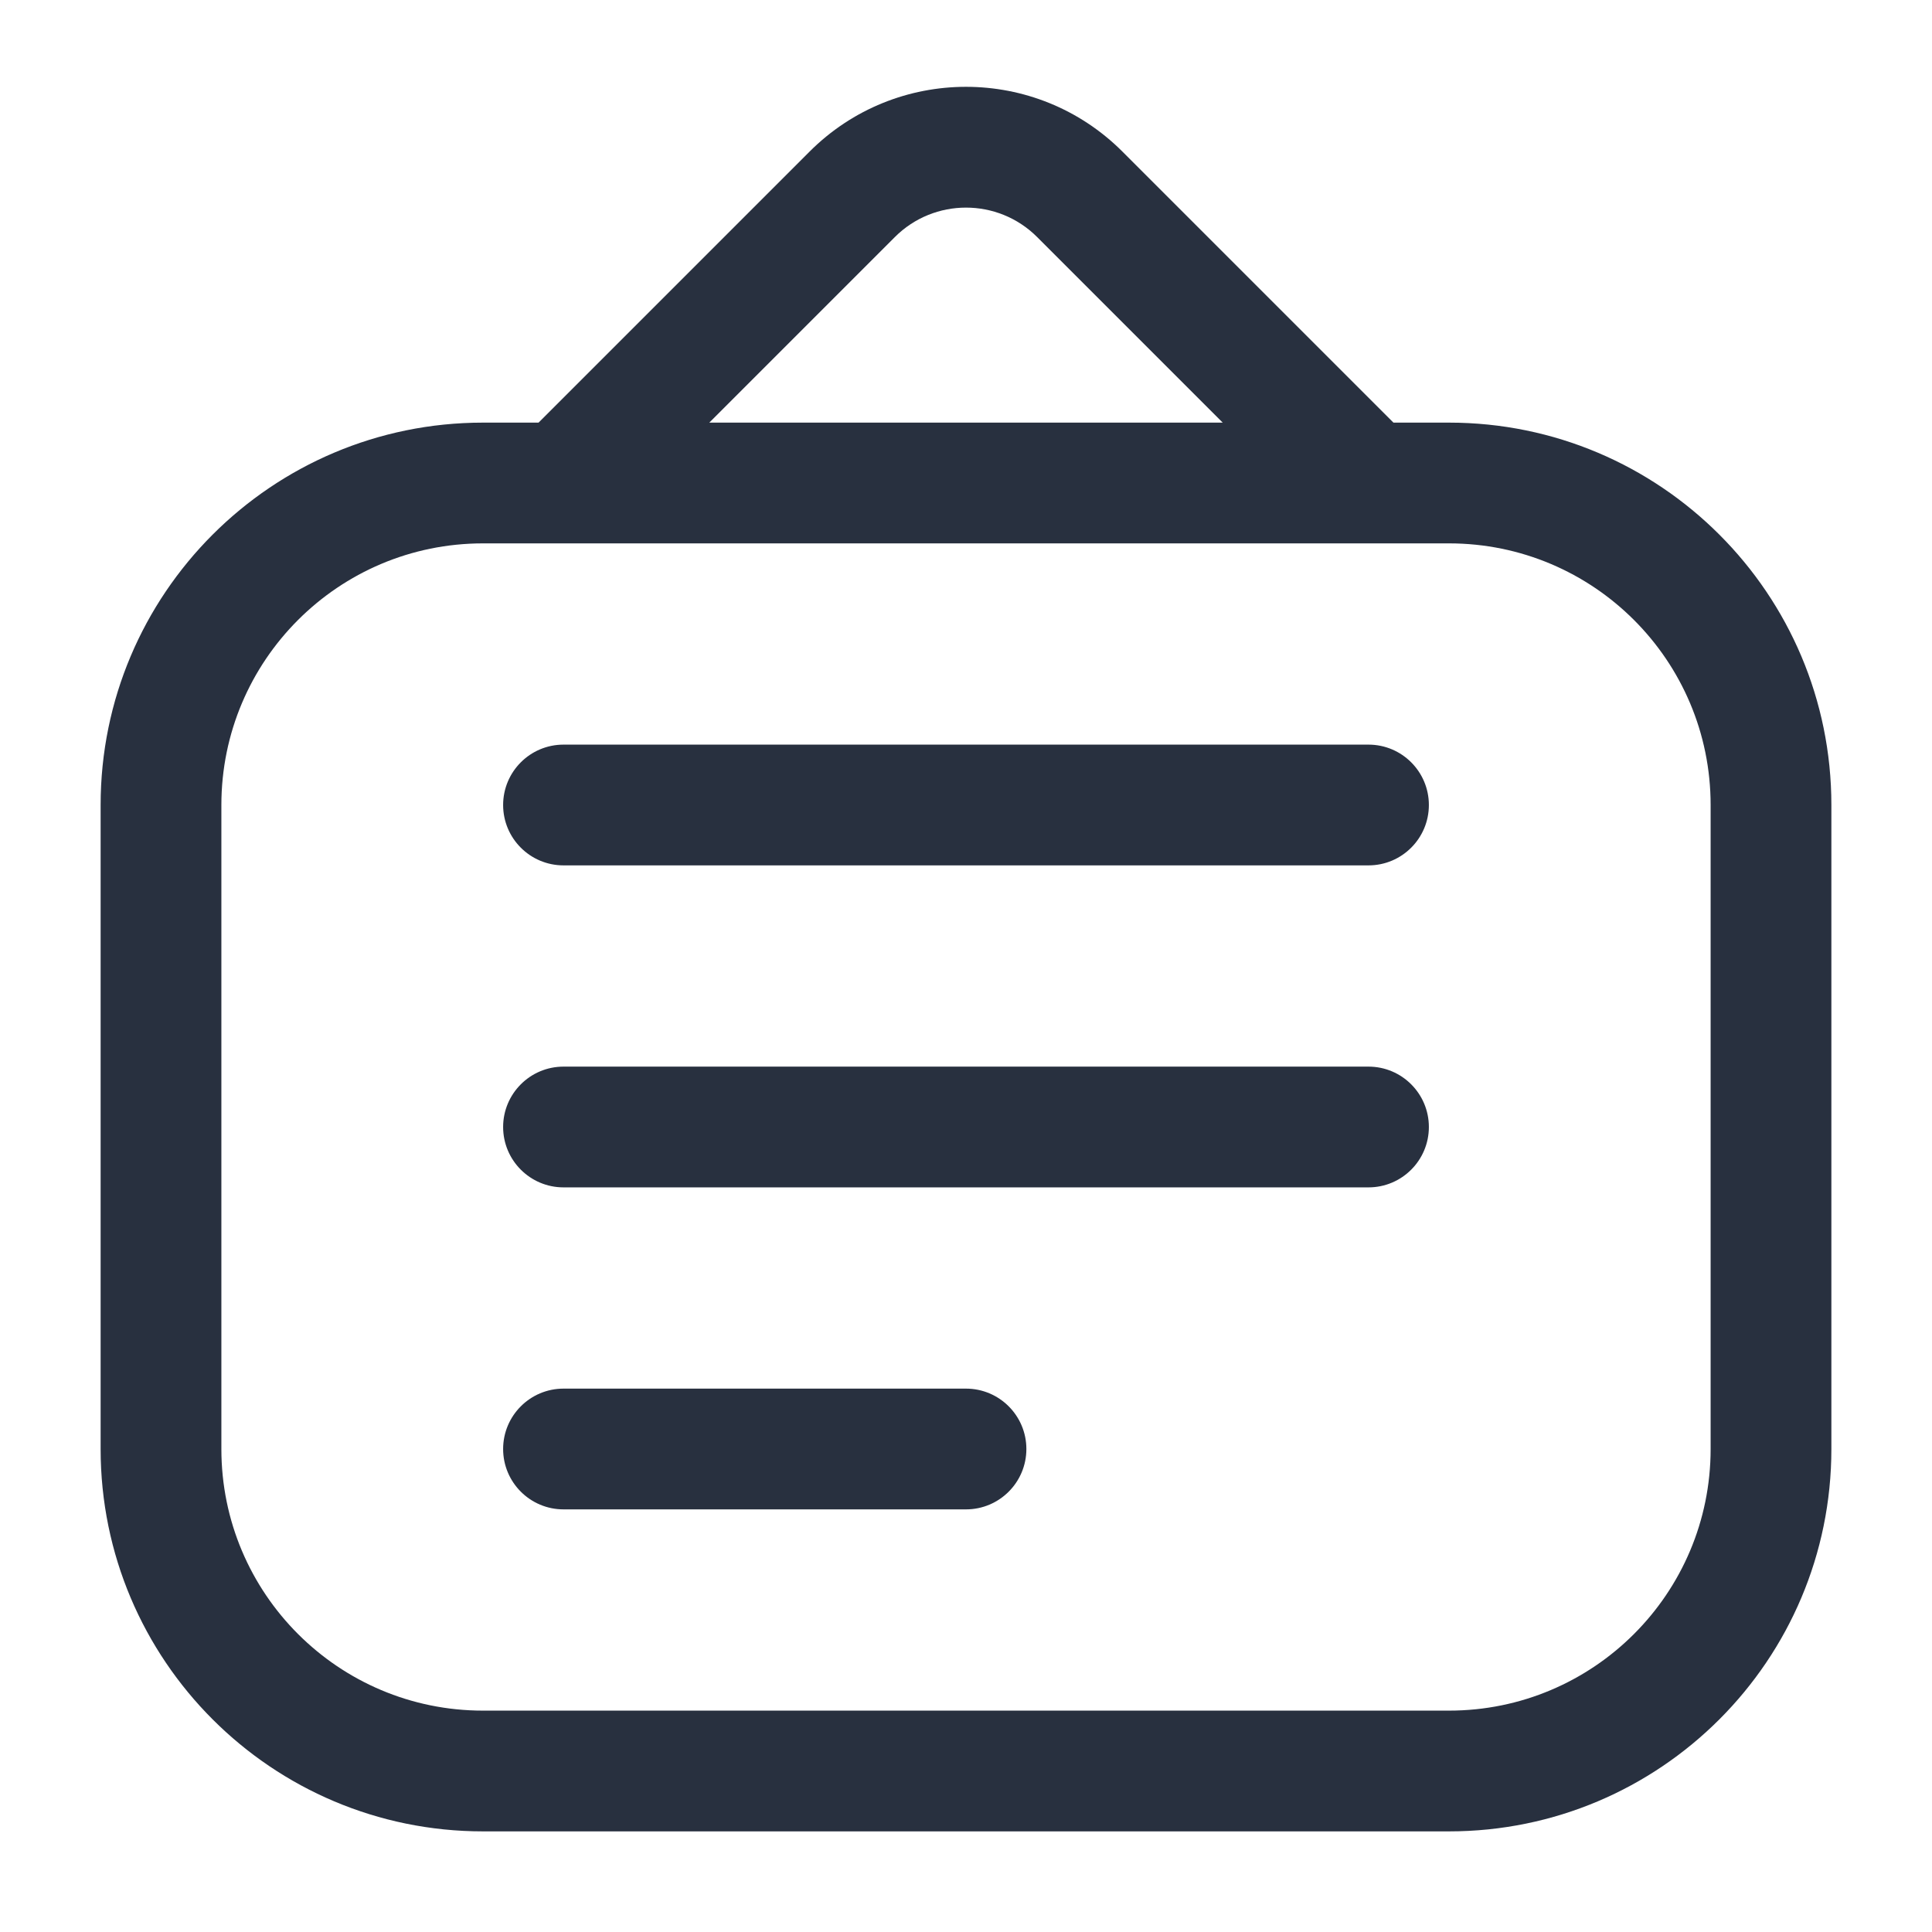 <svg width="24" height="24" viewBox="0 0 24 24" fill="none" xmlns="http://www.w3.org/2000/svg">
    <path d="M7 9.25C6.586 9.25 6.25 9.586 6.25 10C6.25 10.414 6.586 10.75 7 10.75V9.25ZM17 10.75C17.414 10.75 17.75 10.414 17.75 10C17.75 9.586 17.414 9.25 17 9.25V10.75ZM7 13.25C6.586 13.25 6.25 13.586 6.25 14C6.25 14.414 6.586 14.75 7 14.75V13.25ZM17 14.75C17.414 14.75 17.75 14.414 17.75 14C17.75 13.586 17.414 13.25 17 13.25V14.75ZM7 17.25C6.586 17.25 6.25 17.586 6.25 18C6.25 18.414 6.586 18.75 7 18.75V17.25ZM12 18.75C12.414 18.75 12.75 18.414 12.75 18C12.75 17.586 12.414 17.25 12 17.25V18.75ZM6.47 5.47C6.177 5.763 6.177 6.238 6.47 6.531C6.763 6.823 7.237 6.823 7.53 6.531L6.47 5.47ZM10.586 2.414L10.056 1.884V1.884L10.586 2.414ZM13.414 2.414L13.944 1.884V1.884L13.414 2.414ZM16.47 6.531C16.763 6.823 17.237 6.823 17.53 6.531C17.823 6.238 17.823 5.763 17.53 5.47L16.47 6.531ZM6 6.75H18V5.25H6V6.75ZM21.25 10V18H22.75V10H21.25ZM18 21.25H6V22.75H18V21.25ZM2.75 18V10H1.25V18H2.75ZM6 21.25C4.205 21.25 2.75 19.795 2.75 18H1.25C1.25 20.623 3.377 22.75 6 22.75V21.25ZM21.25 18C21.25 19.795 19.795 21.25 18 21.25V22.75C20.623 22.75 22.75 20.623 22.75 18H21.25ZM18 6.75C19.795 6.75 21.25 8.205 21.25 10H22.75C22.75 7.377 20.623 5.25 18 5.25V6.75ZM6 5.25C3.377 5.25 1.25 7.377 1.25 10H2.75C2.75 8.205 4.205 6.75 6 6.75V5.25ZM7 10.75H17V9.25H7V10.75ZM7 14.75H17V13.25H7V14.75ZM7 18.75H12V17.25H7V18.75ZM7.53 6.531L11.116 2.945L10.056 1.884L6.47 5.47L7.53 6.531ZM12.884 2.945L16.47 6.531L17.53 5.47L13.944 1.884L12.884 2.945ZM11.116 2.945C11.604 2.457 12.396 2.457 12.884 2.945L13.944 1.884C12.871 0.81 11.129 0.81 10.056 1.884L11.116 2.945Z"
          fill="#28303F"/>
</svg>
